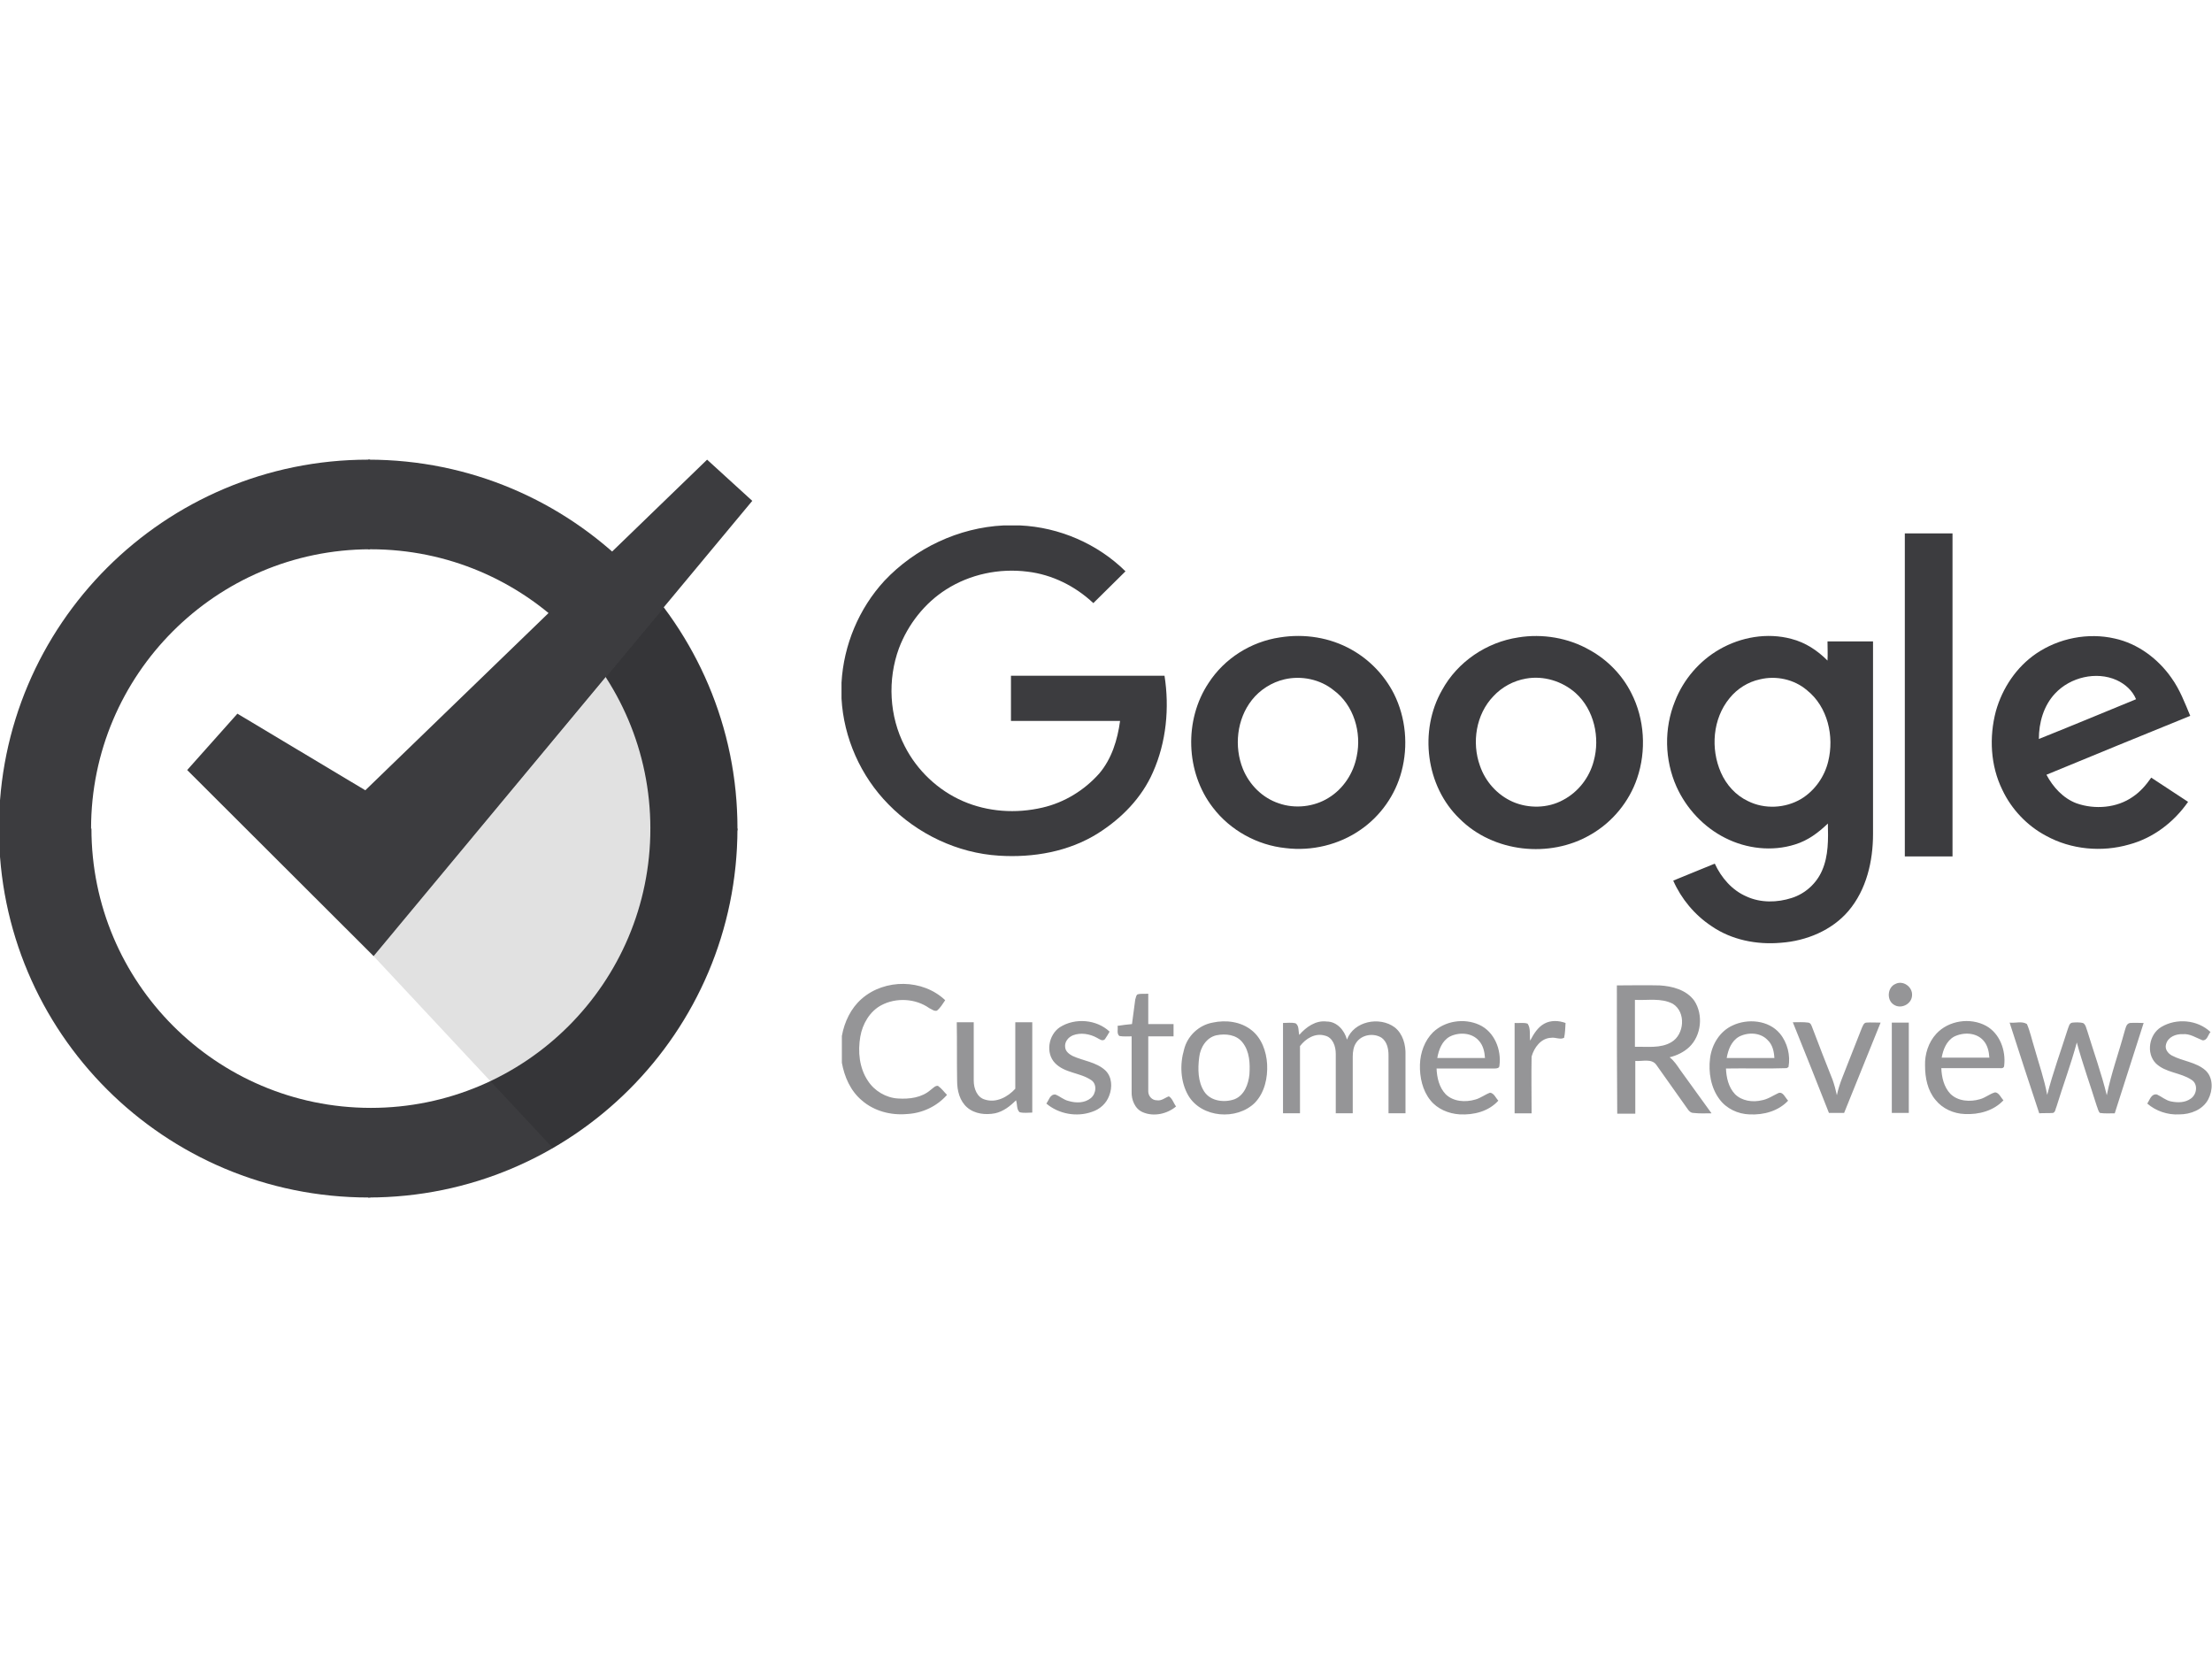 <!-- Generated by IcoMoon.io -->
<svg version="1.1" xmlns="http://www.w3.org/2000/svg" width="597" height="448" viewBox="0 0 597 448">
<g id="icomoon-ignore">
</g>
<path fill="#3c3c3f" d="M270.898 141.797h4.388c10.629 0.487 20.965 4.973 28.474 12.384-2.926 2.828-5.753 5.753-8.679 8.582-4.875-4.583-11.116-7.704-17.747-8.484-7.606-0.975-15.505 0.683-21.941 4.778-5.851 3.705-10.336 9.459-12.774 15.894-3.12 8.484-2.633 18.332 1.561 26.426 3.316 6.534 8.971 11.897 15.699 14.822s14.334 3.413 21.453 1.755c5.949-1.365 11.311-4.681 15.31-9.167 3.413-3.997 4.973-9.166 5.656-14.236-9.849 0-19.6 0-29.449 0 0-4.095 0-8.191 0-12.189 13.847 0 27.597 0 41.443 0 1.365 8.679 0.487 17.943-3.12 26.036-3.024 6.923-8.484 12.481-14.822 16.48-7.899 4.973-17.454 6.631-26.719 6.046-11.214-0.683-22.038-5.851-29.839-13.847-7.508-7.606-12.091-17.943-12.677-28.571v-4.291c0.585-10.141 4.681-19.99 11.604-27.499 8.289-8.776 19.99-14.334 32.179-14.92z"></path>
<path fill="#3c3c3f" d="M464.071 175.244c5.753-3.316 12.872-4.583 19.405-2.828 3.803 0.975 7.021 3.12 9.751 5.851 0.098-1.755 0-3.413 0-5.168 4.095 0 8.191 0 12.287 0 0 17.357 0 34.617 0 51.974 0 7.313-1.755 15.017-6.631 20.771-4.486 5.266-11.409 8.093-18.235 8.582-6.534 0.585-13.359-0.78-18.722-4.486-4.583-3.024-8.191-7.411-10.336-12.287 3.705-1.561 7.508-3.024 11.214-4.583 1.755 3.803 4.681 7.215 8.582 8.873 3.803 1.755 8.289 1.658 12.189 0.39 3.705-1.17 6.729-3.997 8.191-7.411 1.755-3.997 1.658-8.484 1.561-12.677-2.535 2.438-5.363 4.583-8.873 5.656-6.143 1.95-13.066 1.17-18.82-1.755-5.851-2.926-10.531-7.996-13.164-13.847-3.218-7.215-3.413-15.699-0.39-23.111 2.243-5.753 6.534-10.824 11.994-13.944zM474.993 183.337c-3.218 0.683-6.143 2.535-8.191 5.071-4.583 5.558-5.168 13.652-2.34 20.087 1.463 3.316 3.997 6.143 7.313 7.704 4.486 2.243 10.045 1.95 14.334-0.585 3.705-2.243 6.338-6.046 7.313-10.141 1.658-6.729-0.098-14.724-5.753-19.21-3.413-2.926-8.289-3.997-12.677-2.926z"></path>
<path fill="#3c3c3f" d="M514.095 143.942c4.291 0 8.582 0 12.872 0 0 29.059 0 58.118 0 87.177-4.291 0-8.582 0-12.872 0 0-29.059 0-58.118 0-87.177z"></path>
<path fill="#3c3c3f" d="M345.398 172.026c6.631-1.072 13.555 0 19.405 3.316 4.876 2.73 8.873 6.923 11.409 11.897 3.218 6.436 3.901 14.042 2.048 20.965-1.658 6.338-5.656 11.994-11.018 15.699-5.851 4.095-13.262 5.851-20.283 4.973-7.606-0.78-14.92-4.778-19.6-10.922-7.411-9.556-7.801-23.696-1.17-33.642 4.291-6.631 11.409-11.116 19.21-12.287zM346.666 183.337c-3.413 0.78-6.631 2.828-8.776 5.558-4.095 5.168-4.875 12.579-2.438 18.625 1.755 4.291 5.266 7.801 9.654 9.264 4.388 1.561 9.556 0.975 13.457-1.463 3.997-2.438 6.729-6.631 7.606-11.214 1.365-6.436-0.78-13.847-6.241-17.845-3.608-2.926-8.679-3.997-13.262-2.926z"></path>
<path fill="#3c3c3f" d="M549.492 176.414c6.143-4.193 14.042-5.753 21.257-4.095 6.241 1.365 11.701 5.46 15.31 10.629 2.243 3.12 3.608 6.729 5.071 10.239-12.969 5.266-25.841 10.531-38.81 15.894 1.755 3.316 4.486 6.338 8.093 7.704 4.973 1.755 10.922 1.268 15.212-1.755 2.048-1.365 3.608-3.218 4.973-5.168 3.316 2.145 6.631 4.388 9.947 6.534-3.803 5.46-9.361 9.751-15.894 11.507-7.411 2.145-15.699 1.365-22.428-2.34-5.168-2.73-9.361-7.215-11.799-12.384-3.218-6.534-3.608-14.236-1.755-21.257 1.755-6.241 5.558-11.897 10.824-15.505zM554.661 187.141c-3.12 3.316-4.388 7.899-4.388 12.287 8.776-3.51 17.454-7.119 26.231-10.726-0.975-2.34-2.926-4.095-5.266-5.168-5.46-2.438-12.481-0.78-16.577 3.608z"></path>
<path fill="#3c3c3f" d="M409.756 172.026c6.534-1.072 13.555 0.098 19.308 3.413 4.778 2.633 8.776 6.729 11.214 11.604 3.608 7.021 4.095 15.602 1.561 23.013-2.146 6.338-6.729 11.897-12.579 15.212-11.018 6.436-26.231 4.778-35.299-4.291-9.166-8.776-11.018-23.793-4.778-34.714 4.193-7.704 12.091-12.969 20.576-14.236zM411.804 183.142c-3.316 0.585-6.436 2.243-8.776 4.778-4.681 4.875-5.851 12.481-3.608 18.722 1.463 4.291 4.681 7.899 8.873 9.751 4.291 1.853 9.459 1.755 13.555-0.487 4.095-2.145 7.119-6.046 8.289-10.531 1.755-6.338 0.098-13.847-4.875-18.332-3.608-3.218-8.679-4.778-13.457-3.901z"></path>
<path fill="#3c3c3f" d="M199.030 223.61c0 54.997-44.661 99.561-99.658 99.561v-24.183c0.194 0 0.487 0 0.683 0 41.735 0 75.475-33.74 75.475-75.377h23.501z"></path>
<path fill="#3c3c3f" d="M-0.285 223.61h24.964c0 41.541 33.642 75.28 75.28 75.377v24.183c-0.194 0-0.292 0-0.487 0-55.192 0-99.756-44.564-99.756-99.561z"></path>
<path fill="#3c3c3f" d="M99.372 124.050c55.095 0 99.658 44.564 99.658 99.561 0 0.194 0 0.292 0 0.487h-23.501c0-0.194 0-0.292 0-0.487 0-41.638-33.837-75.377-75.475-75.377-0.194 0-0.487 0-0.683 0v-24.183z"></path>
<path fill="#3c3c3f" d="M-0.285 224.098c0-0.194 0-0.292 0-0.487 0-54.997 44.661-99.561 99.658-99.561 0.194 0 0.292 0 0.487 0v24.183c-41.541 0.098-75.28 33.837-75.28 75.377 0 0.194 0 0.292 0 0.487h-24.866z"></path>
<path fill="#010202" opacity="0.12" d="M179.137 164.029c11.799 16.285 19.893 35.592 19.893 58.703 0 37.347-19.893 69.625-49.829 87.079l-48.367-51.779 78.302-94.003z"></path>
<path fill="#3c3c3f" d="M50.519 207.813l13.555-15.212 34.52 20.673 92.248-89.224 12.189 11.116-102.193 122.867z"></path>
<path fill="#3c3c3f" opacity="0.54" d="M511.56 265.541c2.048-1.072 4.681 0.78 4.486 3.12-0.098 2.34-3.024 3.803-4.973 2.438-1.95-1.268-1.658-4.681 0.487-5.558zM232.575 269.538c6.241-5.46 16.48-5.363 22.526 0.39-0.683 0.975-1.268 2.048-2.243 2.828-0.78 0.194-1.365-0.39-2.048-0.683-3.705-2.633-8.971-2.926-12.969-0.78-3.12 1.658-5.071 5.071-5.656 8.484-0.683 3.997-0.292 8.386 2.048 11.897 1.755 2.73 4.875 4.583 8.093 4.778 3.12 0.194 6.436-0.194 8.873-2.34 0.585-0.39 1.17-1.17 1.95-1.072 0.975 0.683 1.658 1.658 2.438 2.438-2.73 3.12-6.729 4.973-10.824 5.168-4.291 0.39-8.873-0.78-12.189-3.705-3.024-2.535-4.681-6.338-5.363-10.141v-7.215c0.683-3.803 2.438-7.508 5.363-10.045zM436.377 265.931c3.803 0 7.704-0.098 11.507 0 3.413 0.194 7.215 1.17 9.361 4.095 2.535 3.803 1.95 9.459-1.365 12.579-1.463 1.365-3.316 2.243-5.266 2.73 1.268 0.975 2.048 2.243 2.926 3.51 2.828 3.901 5.558 7.704 8.386 11.604-1.658 0-3.218 0.098-4.875-0.098-0.78 0-1.268-0.585-1.658-1.17-2.73-3.901-5.558-7.801-8.289-11.701-1.268-1.95-3.901-0.975-5.753-1.17 0 4.778 0 9.459 0 14.236-1.658 0-3.316 0-4.875 0-0.098-11.604-0.098-23.11-0.098-34.617zM441.252 269.831c0 4.193 0 8.484 0 12.677 3.316-0.098 6.923 0.487 9.849-1.268 3.51-2.048 3.997-8.093 0.39-10.336-3.12-1.658-6.827-0.878-10.239-1.072zM306.977 268.368c0.975-0.292 1.95-0.098 2.926-0.194 0 2.73 0 5.46 0 8.191 2.243 0 4.583 0 6.827 0 0 1.072 0 2.243 0 3.316-2.243 0-4.583 0-6.827 0 0 4.973 0 9.849 0 14.822 0 1.268 0.975 2.438 2.34 2.438 1.268 0.194 2.146-0.683 3.218-1.072 0.975 0.585 1.268 1.853 1.95 2.73-2.438 2.048-6.046 2.828-8.971 1.561-2.146-0.878-3.12-3.413-3.024-5.558 0-4.973 0-9.947 0-14.92-1.072 0-2.243 0.098-3.316-0.098-0.78-0.683-0.292-1.853-0.487-2.73 1.268-0.194 2.633-0.39 3.901-0.487 0.292-2.243 0.585-4.486 0.878-6.631 0.194-0.487 0.194-1.072 0.585-1.365zM286.013 277.242c4.095-2.633 9.947-2.146 13.457 1.17-0.39 0.683-0.78 1.365-1.268 2.048-0.683 0.683-1.561-0.098-2.146-0.39-1.95-1.072-4.388-1.463-6.436-0.683-1.268 0.487-2.34 1.755-2.145 3.218 0.098 1.17 1.072 1.853 1.95 2.34 2.926 1.365 6.436 1.658 8.873 3.901 1.853 1.755 1.95 4.583 1.072 6.827-0.78 2.146-2.535 3.705-4.681 4.388-4.095 1.463-8.971 0.585-12.287-2.243 0.683-0.878 0.975-2.535 2.438-2.438 1.268 0.487 2.243 1.463 3.608 1.755 1.95 0.585 4.291 0.585 5.949-0.78 1.463-1.17 1.755-3.803 0.098-4.875-3.024-2.048-7.119-1.853-9.751-4.583s-1.755-7.606 1.268-9.654zM327.26 275.974c3.608-0.78 7.606-0.292 10.531 2.048 2.73 2.146 3.997 5.753 4.193 9.166 0.194 3.705-0.683 7.704-3.316 10.434-4.875 4.778-14.334 4.095-17.943-1.95-2.146-3.705-2.34-8.386-1.17-12.384 0.878-3.705 3.997-6.631 7.704-7.313zM328.333 279.387c-2.73 0.585-4.388 3.316-4.681 5.949-0.39 3.12-0.39 6.534 1.365 9.264 1.755 2.633 5.46 3.024 8.191 2.048 2.633-1.072 3.705-3.997 3.997-6.631 0.194-2.926 0.098-6.241-1.853-8.679-1.658-2.145-4.583-2.438-7.021-1.95zM350.663 279.29c1.853-2.145 4.486-3.997 7.411-3.608 2.73 0 4.778 2.34 5.46 4.875 1.853-4.973 8.776-6.338 12.872-3.316 2.243 1.755 3.024 4.778 2.926 7.508 0 5.266 0 10.434 0 15.699-1.561 0-3.024 0-4.583 0 0-5.266 0-10.434 0-15.699 0-1.658-0.39-3.608-1.853-4.681-2.146-1.365-5.363-0.878-6.827 1.268-0.78 1.072-0.975 2.535-0.975 3.803 0 5.071 0 10.141 0 15.31-1.561 0-3.024 0-4.583 0 0-5.363 0-10.726 0-16.089 0-1.95-0.78-4.388-2.926-4.875-2.633-0.78-5.168 0.78-6.729 2.828 0 6.046 0 12.091 0 18.137-1.561 0-3.024 0-4.583 0 0-8.093 0-16.285 0-24.378 1.17 0 2.243-0.194 3.413 0.098 0.975 0.683 0.683 2.048 0.975 3.12zM386.743 278.607c3.218-3.12 8.386-3.901 12.481-2.048s6.046 6.729 5.46 11.018c0 0.683-0.683 0.78-1.268 0.78-5.266 0-10.531 0-15.699 0 0.098 2.438 0.683 5.071 2.438 6.923 2.048 2.048 5.363 2.243 7.996 1.463 1.463-0.39 2.633-1.365 3.997-1.853 1.072 0.098 1.561 1.463 2.243 2.145-2.633 2.926-6.631 3.901-10.434 3.705-3.024-0.194-6.046-1.463-7.899-3.803-2.145-2.633-2.926-6.241-2.828-9.654 0.098-3.218 1.268-6.436 3.51-8.679zM391.229 279.777c-2.048 1.17-2.926 3.51-3.316 5.753 4.291 0 8.582 0 12.872 0-0.098-1.658-0.487-3.413-1.658-4.681-1.95-2.243-5.46-2.34-7.899-1.072zM416.777 276.267c1.755-0.975 3.901-0.878 5.753-0.194-0.098 1.365-0.098 2.73-0.39 3.997-1.072 0.585-2.34-0.194-3.51 0-2.73 0.098-4.583 2.633-5.266 5.071-0.098 5.071 0 10.141 0 15.31-1.561 0-3.024 0-4.583 0 0-8.093 0-16.285 0-24.378 1.17 0.098 2.438-0.194 3.51 0.194 0.878 1.268 0.487 3.024 0.683 4.583 0.975-1.853 2.048-3.608 3.803-4.583zM467.581 276.755c4.095-1.95 9.751-1.463 12.774 2.146 2.048 2.438 2.926 5.949 2.34 9.069-0.098 0.098-0.39 0.194-0.487 0.292-5.46 0.194-10.922 0-16.382 0.098 0.098 2.438 0.683 5.071 2.438 6.923 1.853 1.853 4.778 2.243 7.215 1.658 1.658-0.292 3.024-1.268 4.486-1.95 1.268-0.487 1.853 1.268 2.633 2.048-2.633 2.828-6.631 3.901-10.434 3.705-3.12-0.098-6.241-1.561-8.093-4.095-2.34-3.12-3.024-7.313-2.535-11.116 0.487-3.705 2.633-7.215 6.046-8.776zM469.336 279.777c-2.048 1.17-2.926 3.51-3.316 5.753 4.291 0 8.582 0 12.872 0-0.098-1.755-0.487-3.608-1.853-4.876-1.95-2.048-5.266-2.145-7.704-0.878zM522.578 278.997c3.316-3.608 9.167-4.486 13.457-2.146 3.705 2.048 5.363 6.631 4.875 10.726 0 0.683-0.683 0.78-1.17 0.683-5.266 0-10.531 0-15.797 0 0.098 2.438 0.683 5.071 2.438 6.923 2.048 2.048 5.363 2.243 7.996 1.463 1.463-0.39 2.633-1.463 4.095-1.853 1.072 0.098 1.561 1.463 2.243 2.146-2.633 2.828-6.631 3.901-10.434 3.705-3.024-0.098-6.046-1.463-7.899-3.803-2.145-2.535-2.828-5.949-2.828-9.264-0.098-3.024 0.878-6.241 3.024-8.582zM527.357 279.777c-2.048 1.17-2.926 3.51-3.316 5.656 4.291 0 8.582 0 12.872 0-0.098-1.658-0.487-3.413-1.658-4.681-1.95-2.145-5.363-2.243-7.899-0.975zM583.33 277.144c4.095-2.438 9.751-1.95 13.262 1.365-0.683 0.78-0.878 2.34-2.146 2.243-1.755-0.683-3.413-1.853-5.363-1.658-1.853-0.098-3.997 0.78-4.486 2.73-0.39 1.268 0.487 2.438 1.561 3.024 2.926 1.561 6.534 1.755 9.069 3.997 2.145 1.95 2.048 5.363 0.78 7.801-1.463 2.828-4.778 4.095-7.801 4.095-3.12 0.194-6.338-0.878-8.679-2.926 0.683-0.975 1.072-2.73 2.633-2.438 1.268 0.585 2.34 1.561 3.705 1.853 1.853 0.39 3.901 0.39 5.46-0.78 1.658-1.17 1.95-3.997 0.098-5.071-2.926-1.95-6.923-1.853-9.556-4.388-2.73-2.73-1.853-7.899 1.463-9.849zM258.221 275.877c1.561 0 3.024 0 4.583 0 0 5.266 0 10.531 0 15.797 0 2.048 0.878 4.486 3.024 5.071 3.024 0.975 6.143-0.683 8.191-2.926 0-5.949 0-11.994 0-17.943 1.561 0 3.024 0 4.583 0 0 8.093 0 16.285 0 24.378-1.072 0-2.243 0.194-3.413-0.098-0.878-0.78-0.585-2.146-0.975-3.218-1.561 1.561-3.413 3.024-5.656 3.51-2.535 0.487-5.46 0.194-7.508-1.561s-2.73-4.583-2.73-7.119c-0.098-5.363 0-10.629-0.098-15.894zM483.866 275.877c1.365 0 2.828-0.098 4.193 0.098 0.683 0.098 0.878 0.878 1.072 1.365 1.755 4.681 3.608 9.361 5.46 14.042 0.487 1.365 0.878 2.828 1.17 4.193 0.585-2.926 1.853-5.656 2.926-8.484 1.268-3.218 2.535-6.436 3.803-9.654 0.292-0.585 0.487-1.365 1.17-1.463 1.268-0.098 2.633 0 3.901 0-3.316 8.093-6.534 16.285-9.849 24.378-1.365 0-2.73 0-4.095 0-3.218-8.191-6.436-16.285-9.751-24.475zM510.584 275.974c1.561 0 3.024 0 4.583 0 0 8.093 0 16.285 0 24.378-1.561 0-3.024 0-4.583 0 0-8.093 0-16.188 0-24.378zM542.374 275.974c1.561 0.194 3.316-0.487 4.681 0.39 0.878 2.048 1.365 4.388 2.048 6.534 1.17 4.193 2.633 8.289 3.413 12.579 1.561-6.046 3.705-11.897 5.558-17.747 0.292-0.683 0.39-1.658 1.268-1.755 0.975-0.098 1.95-0.098 2.828 0.098 0.78 0.39 0.878 1.463 1.17 2.145 1.755 5.753 3.803 11.409 5.266 17.357 1.17-5.851 3.218-11.409 4.778-17.162 0.292-0.78 0.39-2.145 1.463-2.34 1.268-0.098 2.438 0 3.705 0-2.633 8.093-5.168 16.285-7.801 24.378-1.365 0-2.73 0.098-3.997-0.098-0.487-0.487-0.585-1.268-0.878-1.95-1.755-5.656-3.803-11.311-5.363-17.066-1.561 5.851-3.705 11.507-5.46 17.26-0.292 0.585-0.292 1.561-0.975 1.755-1.268 0.098-2.535 0-3.705 0.098-2.73-8.191-5.363-16.285-7.996-24.475z"></path>
</svg>
